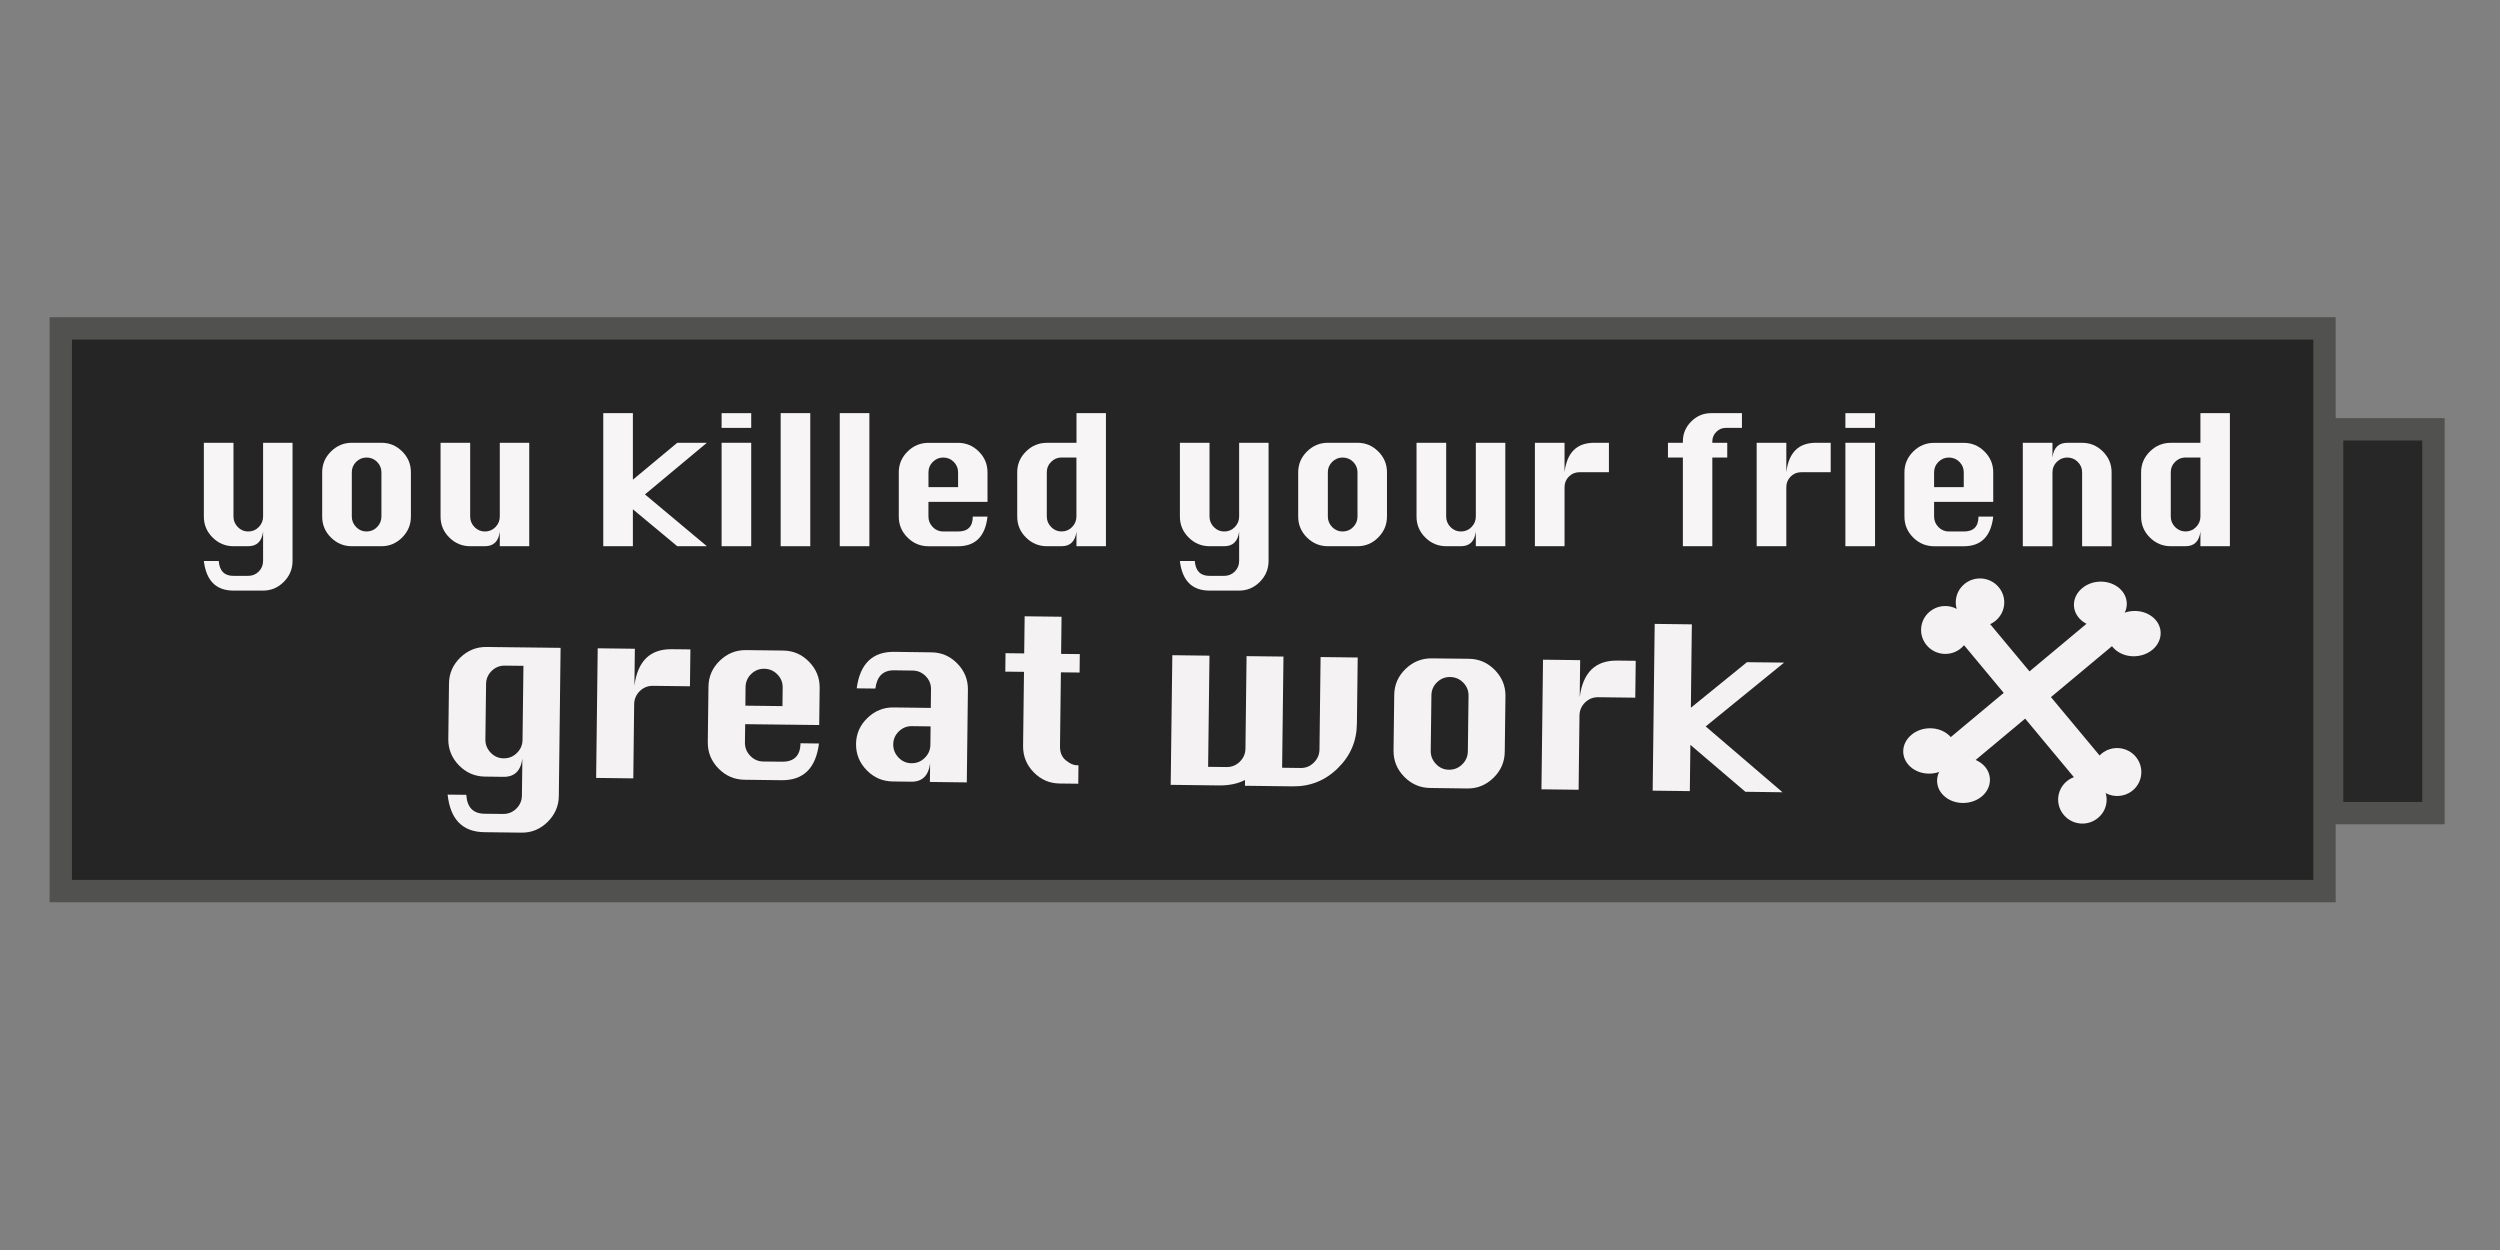 <?xml version="1.0" encoding="utf-8"?>
<!-- Generator: Adobe Illustrator 16.0.3, SVG Export Plug-In . SVG Version: 6.00 Build 0)  -->
<!DOCTYPE svg PUBLIC "-//W3C//DTD SVG 1.1//EN" "http://www.w3.org/Graphics/SVG/1.1/DTD/svg11.dtd">
<svg version="1.1" id="Layer_1" xmlns:x="http://ns.adobe.com/Extensibility/1.0/" xmlns:i="http://ns.adobe.com/AdobeIllustrator/10.0/" xmlns:graph="http://ns.adobe.com/Graphs/1.0/"
	 xmlns="http://www.w3.org/2000/svg" xmlns:xlink="http://www.w3.org/1999/xlink" xmlns:a="http://ns.adobe.com/AdobeSVGViewerExtensions/3.0/"
	 x="0px" y="0px" width="72px" height="36px" viewBox="0 0 72 36" enable-background="new 0 0 72 36" xml:space="preserve">
<rect x="0" y="0" width="72" height="36" fill="#808080" stroke="none"/>
<rect x="1.75" y="9.458" fill="#262525" stroke="#515250" stroke-width="0.644" stroke-miterlimit="10" width="65.195" height="16.205"/>
<rect x="67.165" y="12.364" fill="#282727" stroke="#515250" stroke-width="0.644" stroke-miterlimit="10" width="2.919" height="11.054"/>
<g>
	<path fill="#F7F5F5" d="M6.3,16.156c0.021,0.286,0.162,0.429,0.424,0.429h0.424c0.119,0,0.221-0.042,0.304-0.125
		c0.083-0.083,0.125-0.185,0.125-0.304v-0.849C7.543,15.59,7.4,15.731,7.148,15.731H6.724c-0.231,0-0.432-0.083-0.6-0.25
		c-0.169-0.167-0.253-0.368-0.253-0.603v-2.125h0.853v2.125c0,0.116,0.042,0.216,0.125,0.302c0.083,0.085,0.183,0.127,0.299,0.127
		c0.119,0,0.221-0.042,0.304-0.127c0.083-0.085,0.125-0.186,0.125-0.302v-2.125h0.848v3.403c0,0.231-0.083,0.432-0.25,0.6
		c-0.167,0.169-0.366,0.253-0.598,0.253H6.724c-0.5,0-0.785-0.284-0.853-0.853H6.3z"/>
	<path fill="#F7F5F5" d="M10.132,12.752h0.854c0.231,0,0.431,0.083,0.598,0.25c0.167,0.167,0.25,0.366,0.25,0.598v1.277
		c0,0.232-0.083,0.432-0.25,0.601c-0.167,0.168-0.366,0.253-0.598,0.253h-0.854c-0.231,0-0.432-0.083-0.6-0.25
		c-0.169-0.167-0.253-0.368-0.253-0.603v-1.277c0-0.231,0.084-0.431,0.253-0.598C9.701,12.836,9.901,12.752,10.132,12.752z
		 M10.132,13.601v1.277c0,0.116,0.042,0.216,0.125,0.302c0.083,0.085,0.183,0.127,0.299,0.127c0.119,0,0.221-0.042,0.304-0.127
		c0.083-0.085,0.125-0.186,0.125-0.302v-1.277c0-0.116-0.042-0.215-0.125-0.299c-0.083-0.083-0.185-0.125-0.304-0.125
		c-0.116,0-0.215,0.042-0.299,0.125S10.132,13.485,10.132,13.601z"/>
	<path fill="#F7F5F5" d="M15.242,12.752v2.979h-0.848v-0.424c-0.034,0.283-0.177,0.424-0.429,0.424h-0.424
		c-0.231,0-0.432-0.083-0.6-0.25c-0.169-0.167-0.253-0.368-0.253-0.603v-2.125h0.853v2.125c0,0.116,0.042,0.216,0.125,0.302
		c0.083,0.085,0.183,0.127,0.299,0.127c0.119,0,0.221-0.042,0.304-0.127c0.083-0.085,0.125-0.186,0.125-0.302v-2.125H15.242z"/>
	<path fill="#F7F5F5" d="M17.374,15.731v-3.833h0.853v1.917l1.278-1.063h0.853l-1.783,1.487l1.783,1.492h-0.853l-1.278-1.063v1.063
		H17.374z"/>
	<path fill="#F7F5F5" d="M20.782,12.323v-0.424h0.853v0.424H20.782z M20.782,15.731v-2.979h0.853v2.979H20.782z"/>
	<path fill="#F7F5F5" d="M22.483,15.731v-3.833h0.853v3.833H22.483z"/>
	<path fill="#F7F5F5" d="M24.185,15.731v-3.833h0.853v3.833H24.185z"/>
	<path fill="#F7F5F5" d="M28.441,14.454h-1.702v0.424c0,0.116,0.042,0.216,0.125,0.302c0.083,0.085,0.183,0.127,0.299,0.127h0.429
		c0.283,0,0.424-0.143,0.424-0.429h0.424c-0.064,0.569-0.347,0.854-0.848,0.854h-0.854c-0.231,0-0.432-0.083-0.6-0.25
		c-0.169-0.167-0.253-0.368-0.253-0.603v-1.277c0-0.231,0.084-0.431,0.253-0.598c0.168-0.167,0.369-0.25,0.6-0.25h0.854
		c0.231,0,0.431,0.083,0.598,0.25c0.167,0.167,0.25,0.366,0.25,0.598V14.454z M26.739,14.03h0.854v-0.429
		c0-0.116-0.042-0.215-0.125-0.299c-0.083-0.083-0.185-0.125-0.304-0.125c-0.116,0-0.215,0.042-0.299,0.125
		s-0.125,0.183-0.125,0.299V14.03z"/>
	<path fill="#F7F5F5" d="M31.85,15.731h-0.848v-0.424c-0.034,0.283-0.177,0.424-0.429,0.424h-0.424c-0.231,0-0.432-0.083-0.6-0.25
		c-0.169-0.167-0.253-0.368-0.253-0.603v-1.277c0-0.231,0.084-0.431,0.253-0.598c0.168-0.167,0.369-0.25,0.6-0.25h0.854v-0.854
		h0.848V15.731z M31.001,13.176h-0.429c-0.116,0-0.215,0.042-0.299,0.125s-0.125,0.183-0.125,0.299v1.277
		c0,0.116,0.042,0.216,0.125,0.302c0.083,0.085,0.183,0.127,0.299,0.127c0.119,0,0.221-0.042,0.304-0.127
		c0.083-0.085,0.125-0.186,0.125-0.302V13.176z"/>
	<path fill="#F7F5F5" d="M34.41,16.156c0.021,0.286,0.162,0.429,0.424,0.429h0.424c0.119,0,0.221-0.042,0.304-0.125
		c0.083-0.083,0.125-0.185,0.125-0.304v-0.849c-0.034,0.283-0.177,0.424-0.429,0.424h-0.424c-0.231,0-0.432-0.083-0.6-0.25
		c-0.169-0.167-0.253-0.368-0.253-0.603v-2.125h0.853v2.125c0,0.116,0.042,0.216,0.125,0.302c0.083,0.085,0.183,0.127,0.299,0.127
		c0.119,0,0.221-0.042,0.304-0.127c0.083-0.085,0.125-0.186,0.125-0.302v-2.125h0.848v3.403c0,0.231-0.084,0.432-0.25,0.6
		c-0.167,0.169-0.367,0.253-0.598,0.253h-0.854c-0.5,0-0.785-0.284-0.853-0.853H34.41z"/>
	<path fill="#F7F5F5" d="M38.242,12.752h0.854c0.231,0,0.431,0.083,0.598,0.25c0.167,0.167,0.251,0.366,0.251,0.598v1.277
		c0,0.232-0.084,0.432-0.251,0.601s-0.366,0.253-0.598,0.253h-0.854c-0.231,0-0.432-0.083-0.601-0.25
		c-0.168-0.167-0.253-0.368-0.253-0.603v-1.277c0-0.231,0.085-0.431,0.253-0.598C37.811,12.836,38.011,12.752,38.242,12.752z
		 M38.242,13.601v1.277c0,0.116,0.042,0.216,0.125,0.302c0.084,0.085,0.184,0.127,0.299,0.127c0.12,0,0.221-0.042,0.305-0.127
		c0.083-0.085,0.125-0.186,0.125-0.302v-1.277c0-0.116-0.042-0.215-0.125-0.299c-0.084-0.083-0.185-0.125-0.305-0.125
		c-0.115,0-0.215,0.042-0.299,0.125C38.284,13.385,38.242,13.485,38.242,13.601z"/>
	<path fill="#F7F5F5" d="M43.353,12.752v2.979h-0.849v-0.424c-0.034,0.283-0.177,0.424-0.43,0.424H41.65
		c-0.231,0-0.432-0.083-0.601-0.25c-0.168-0.167-0.253-0.368-0.253-0.603v-2.125h0.854v2.125c0,0.116,0.042,0.216,0.125,0.302
		c0.084,0.085,0.184,0.127,0.299,0.127c0.12,0,0.221-0.042,0.305-0.127c0.083-0.085,0.125-0.186,0.125-0.302v-2.125H43.353z"/>
	<path fill="#F7F5F5" d="M45.059,15.731h-0.854v-2.979h0.854v0.848c0.034-0.283,0.122-0.495,0.264-0.636
		c0.141-0.141,0.338-0.212,0.59-0.212h0.424v0.848h-0.854c-0.115,0-0.215,0.042-0.299,0.125c-0.083,0.083-0.125,0.185-0.125,0.304
		V15.731z"/>
	<path fill="#F7F5F5" d="M48.467,15.731v-2.555h-0.43v-0.424h0.43v-0.041c0-0.221,0.08-0.412,0.24-0.572s0.351-0.24,0.572-0.24
		h0.889v0.424h-0.465c-0.105,0-0.196,0.038-0.273,0.115c-0.076,0.077-0.115,0.168-0.115,0.273v0.041h0.43v0.424h-0.43v2.555H48.467z
		"/>
	<path fill="#F7F5F5" d="M51.446,15.731h-0.854v-2.979h0.854v0.848c0.034-0.283,0.122-0.495,0.264-0.636
		c0.141-0.141,0.338-0.212,0.59-0.212h0.424v0.848H51.87c-0.115,0-0.215,0.042-0.299,0.125c-0.083,0.083-0.125,0.185-0.125,0.304
		V15.731z"/>
	<path fill="#F7F5F5" d="M53.147,12.323v-0.424h0.854v0.424H53.147z M53.147,15.731v-2.979h0.854v2.979H53.147z"/>
	<path fill="#F7F5F5" d="M57.404,14.454h-1.702v0.424c0,0.116,0.042,0.216,0.125,0.302c0.084,0.085,0.184,0.127,0.299,0.127h0.43
		c0.283,0,0.424-0.143,0.424-0.429h0.425c-0.065,0.569-0.348,0.854-0.849,0.854h-0.854c-0.231,0-0.432-0.083-0.601-0.25
		c-0.168-0.167-0.253-0.368-0.253-0.603v-1.277c0-0.231,0.085-0.431,0.253-0.598c0.169-0.167,0.369-0.25,0.601-0.25h0.854
		c0.231,0,0.431,0.083,0.598,0.25c0.167,0.167,0.251,0.366,0.251,0.598V14.454z M55.702,14.03h0.854v-0.429
		c0-0.116-0.042-0.215-0.125-0.299c-0.084-0.083-0.185-0.125-0.305-0.125c-0.115,0-0.215,0.042-0.299,0.125
		c-0.083,0.083-0.125,0.183-0.125,0.299V14.03z"/>
	<path fill="#F7F5F5" d="M58.257,15.731v-2.979h0.854v0.424c0.018-0.143,0.062-0.25,0.133-0.319s0.169-0.104,0.291-0.104h0.43
		c0.231,0,0.431,0.083,0.598,0.25c0.167,0.167,0.251,0.366,0.251,0.598v2.131h-0.849v-2.131c0-0.116-0.042-0.215-0.125-0.299
		c-0.084-0.083-0.185-0.125-0.305-0.125c-0.115,0-0.215,0.042-0.299,0.125c-0.083,0.083-0.125,0.183-0.125,0.299v2.131H58.257z"/>
	<path fill="#F7F5F5" d="M64.221,15.731h-0.849v-0.424c-0.034,0.283-0.177,0.424-0.43,0.424h-0.424c-0.231,0-0.432-0.083-0.601-0.25
		c-0.168-0.167-0.253-0.368-0.253-0.603v-1.277c0-0.231,0.085-0.431,0.253-0.598c0.169-0.167,0.369-0.25,0.601-0.25h0.854v-0.854
		h0.849V15.731z M63.372,13.176h-0.43c-0.115,0-0.215,0.042-0.299,0.125c-0.083,0.083-0.125,0.183-0.125,0.299v1.277
		c0,0.116,0.042,0.216,0.125,0.302c0.084,0.085,0.184,0.127,0.299,0.127c0.12,0,0.221-0.042,0.305-0.127
		c0.083-0.085,0.125-0.186,0.125-0.302V13.176z"/>
</g>
<g>
	<path fill="#F4F2F2" d="M16.145,18.658l-0.051,4.265c-0.003,0.29-0.111,0.54-0.324,0.749c-0.211,0.209-0.462,0.312-0.752,0.308
		l-1.069-0.013c-0.628-0.008-0.98-0.368-1.058-1.082l0.538,0.006c0.022,0.359,0.197,0.541,0.526,0.545l0.531,0.006
		c0.149,0.002,0.277-0.049,0.383-0.152c0.105-0.104,0.16-0.229,0.162-0.379l0.013-1.063c-0.047,0.354-0.228,0.529-0.544,0.525
		l-0.531-0.007c-0.291-0.003-0.541-0.11-0.749-0.322s-0.312-0.465-0.309-0.76l0.02-1.602c0.003-0.289,0.113-0.538,0.326-0.745
		c0.214-0.206,0.466-0.308,0.757-0.304L16.145,18.658z M15.075,19.176l-0.538-0.006c-0.146-0.002-0.271,0.049-0.377,0.152
		c-0.105,0.104-0.159,0.229-0.161,0.373l-0.02,1.601c-0.001,0.146,0.049,0.272,0.152,0.38c0.103,0.108,0.228,0.163,0.373,0.164
		c0.149,0.002,0.277-0.05,0.383-0.155c0.106-0.104,0.16-0.229,0.162-0.375L15.075,19.176z"/>
	<path fill="#F4F2F2" d="M18.239,22.417l-1.07-0.013l0.045-3.733l1.07,0.013l-0.013,1.062c0.046-0.354,0.16-0.617,0.339-0.793
		c0.18-0.175,0.427-0.26,0.743-0.256l0.531,0.006l-0.013,1.062l-1.069-0.013c-0.146-0.001-0.271,0.05-0.377,0.152
		c-0.105,0.104-0.159,0.23-0.161,0.38L18.239,22.417z"/>
	<path fill="#F4F2F2" d="M23.593,20.881l-2.132-0.025l-0.007,0.531c-0.001,0.146,0.049,0.271,0.152,0.379
		c0.103,0.108,0.228,0.163,0.372,0.165l0.538,0.006c0.354,0.005,0.534-0.173,0.538-0.531l0.532,0.007
		c-0.089,0.712-0.448,1.064-1.076,1.057l-1.068-0.013c-0.291-0.004-0.541-0.111-0.749-0.323s-0.312-0.465-0.309-0.76l0.02-1.601
		c0.003-0.29,0.113-0.539,0.326-0.745c0.214-0.207,0.466-0.309,0.757-0.305l1.068,0.013c0.29,0.003,0.539,0.11,0.745,0.322
		c0.208,0.212,0.309,0.464,0.306,0.753L23.593,20.881z M21.467,20.323l1.068,0.013l0.006-0.537c0.002-0.146-0.049-0.271-0.153-0.377
		c-0.103-0.105-0.229-0.16-0.379-0.162c-0.145-0.002-0.27,0.05-0.376,0.152c-0.105,0.104-0.159,0.229-0.161,0.373L21.467,20.323z"/>
	<path fill="#F4F2F2" d="M26.807,20.388l0.006-0.538c0.002-0.145-0.049-0.271-0.153-0.377c-0.103-0.105-0.229-0.16-0.379-0.161
		l-0.531-0.007c-0.316-0.004-0.495,0.172-0.539,0.525l-0.538-0.006c0.094-0.708,0.455-1.059,1.083-1.051l1.069,0.014
		c0.29,0.003,0.539,0.11,0.745,0.322c0.208,0.212,0.309,0.463,0.306,0.753l-0.032,2.671l-1.063-0.013l0.006-0.532
		c-0.047,0.354-0.228,0.529-0.544,0.525l-0.531-0.007c-0.291-0.003-0.541-0.11-0.749-0.322s-0.312-0.465-0.309-0.76
		c0.004-0.29,0.113-0.539,0.327-0.745c0.213-0.207,0.466-0.309,0.757-0.305L26.807,20.388z M26.801,20.92l-0.538-0.007
		c-0.146-0.002-0.271,0.049-0.377,0.152c-0.106,0.103-0.159,0.228-0.161,0.372c-0.001,0.146,0.049,0.272,0.152,0.38
		c0.103,0.108,0.228,0.163,0.373,0.164c0.149,0.002,0.277-0.05,0.383-0.155c0.106-0.104,0.16-0.229,0.162-0.375L26.801,20.92z"/>
	<path fill="#F4F2F2" d="M29.51,17.749l1.063,0.013l-0.013,1.07l0.538,0.006l-0.006,0.531l-0.538-0.006l-0.026,2.133
		c-0.002,0.175,0.054,0.309,0.168,0.401c0.114,0.094,0.218,0.141,0.312,0.142l0.052,0.001l-0.006,0.531l-0.538-0.006
		c-0.29-0.004-0.539-0.111-0.745-0.323c-0.208-0.212-0.309-0.465-0.306-0.76l0.026-2.133l-0.538-0.006l0.006-0.531l0.538,0.006
		L29.51,17.749z"/>
	<path fill="#F4F2F2" d="M33.763,18.87l1.07,0.013l-0.039,3.202l0.531,0.006c0.148,0.002,0.276-0.05,0.382-0.155
		c0.106-0.104,0.16-0.229,0.162-0.375l0.032-2.664l1.063,0.012l-0.039,3.202l0.538,0.007c0.145,0.002,0.271-0.05,0.376-0.156
		c0.106-0.104,0.16-0.229,0.162-0.375l0.032-2.664l1.069,0.013l-0.023,1.909c-0.006,0.499-0.188,0.926-0.55,1.279
		c-0.36,0.355-0.793,0.529-1.297,0.523l-1.377-0.017l0.002-0.167c-0.207,0.108-0.458,0.161-0.757,0.157l-1.384-0.017L33.763,18.87z"
		/>
	<path fill="#F4F2F2" d="M41.237,18.961l1.069,0.012c0.29,0.004,0.539,0.111,0.745,0.323c0.208,0.212,0.31,0.463,0.306,0.753
		l-0.02,1.602c-0.003,0.29-0.11,0.539-0.323,0.748c-0.212,0.209-0.463,0.312-0.753,0.309l-1.069-0.014
		c-0.291-0.003-0.541-0.11-0.749-0.322c-0.209-0.212-0.312-0.465-0.309-0.76l0.02-1.601c0.004-0.29,0.113-0.539,0.326-0.746
		C40.694,19.059,40.946,18.957,41.237,18.961z M41.225,20.023l-0.02,1.601c-0.002,0.146,0.049,0.272,0.152,0.38
		c0.103,0.108,0.228,0.163,0.373,0.164c0.149,0.002,0.276-0.05,0.383-0.155c0.105-0.104,0.159-0.229,0.161-0.375l0.02-1.602
		c0.002-0.146-0.05-0.271-0.152-0.376c-0.104-0.105-0.229-0.16-0.379-0.162c-0.146-0.002-0.271,0.049-0.377,0.152
		C41.279,19.754,41.227,19.879,41.225,20.023z"/>
	<path fill="#F4F2F2" d="M45.464,22.745l-1.07-0.013l0.045-3.733l1.07,0.013l-0.013,1.063c0.046-0.354,0.16-0.618,0.339-0.794
		c0.18-0.175,0.427-0.26,0.743-0.256l0.531,0.006l-0.013,1.062l-1.069-0.013c-0.146-0.002-0.271,0.049-0.377,0.152
		s-0.159,0.23-0.161,0.38L45.464,22.745z"/>
	<path fill="#F4F2F2" d="M47.597,22.771l0.058-4.803l1.07,0.013l-0.028,2.402l1.615-1.312l1.07,0.012l-2.258,1.838l2.213,1.896
		l-1.07-0.014l-1.584-1.351l-0.016,1.332L47.597,22.771z"/>
</g>
<g>
	<path fill="#F4F2F2" d="M56.593,17.744c0.224,0.312,0.152,0.741-0.162,0.96c-0.312,0.222-0.749,0.151-0.974-0.161
		c-0.224-0.311-0.151-0.741,0.163-0.962C55.934,17.361,56.369,17.434,56.593,17.744z"/>
	<path fill="#F4F2F2" d="M57.564,16.912c0.245,0.294,0.202,0.728-0.097,0.97c-0.297,0.242-0.737,0.198-0.983-0.096
		c-0.243-0.295-0.202-0.729,0.097-0.971C56.879,16.574,57.318,16.617,57.564,16.912z"/>
	<path fill="#F4F2F2" d="M60.771,22.122c0.131,0.158,0.069,0.422-0.139,0.589l0,0c-0.207,0.172-0.481,0.18-0.613,0.021l-3.718-4.466
		c-0.131-0.158-0.069-0.422,0.137-0.589l0,0c0.209-0.171,0.483-0.178,0.614-0.019L60.771,22.122z"/>
	<path fill="#F4F2F2" d="M60.54,22.63c0.226,0.312,0.152,0.742-0.162,0.96c-0.312,0.223-0.749,0.15-0.973-0.161
		c-0.225-0.311-0.152-0.741,0.163-0.963C59.88,22.248,60.316,22.319,60.54,22.63z"/>
	<path fill="#F4F2F2" d="M61.512,21.796c0.244,0.297,0.202,0.73-0.094,0.972c-0.3,0.242-0.739,0.198-0.983-0.097
		c-0.246-0.294-0.204-0.728,0.095-0.97C60.826,21.459,61.267,21.502,61.512,21.796z"/>
</g>
<g>
	<path fill="#F4F2F2" d="M60.905,17.817c-0.284,0.271-0.262,0.683,0.048,0.921s0.79,0.212,1.075-0.059
		c0.282-0.271,0.263-0.684-0.049-0.921C61.669,17.52,61.188,17.547,60.905,17.817z"/>
	<path fill="#F4F2F2" d="M59.966,16.94c-0.305,0.254-0.317,0.667-0.027,0.923c0.29,0.254,0.771,0.257,1.077,0.004
		c0.304-0.254,0.316-0.667,0.025-0.923C60.748,16.688,60.267,16.686,59.966,16.94z"/>
	<path fill="#F4F2F2" d="M55.808,21.54c-0.162,0.137-0.132,0.391,0.071,0.569l0,0c0.203,0.182,0.498,0.215,0.66,0.078l4.613-3.851
		c0.163-0.134,0.13-0.391-0.072-0.568l0,0c-0.201-0.18-0.499-0.213-0.66-0.077L55.808,21.54z"/>
	<path fill="#F4F2F2" d="M55.988,22.042c-0.284,0.27-0.263,0.684,0.049,0.922c0.31,0.236,0.791,0.211,1.075-0.059
		c0.282-0.273,0.261-0.686-0.049-0.923C56.752,21.744,56.271,21.769,55.988,22.042z"/>
	<path fill="#F4F2F2" d="M55.049,21.163c-0.306,0.256-0.315,0.669-0.025,0.924c0.288,0.257,0.771,0.258,1.075,0.005
		c0.305-0.256,0.315-0.668,0.024-0.924C55.833,20.912,55.352,20.909,55.049,21.163z"/>
</g>
</svg>
